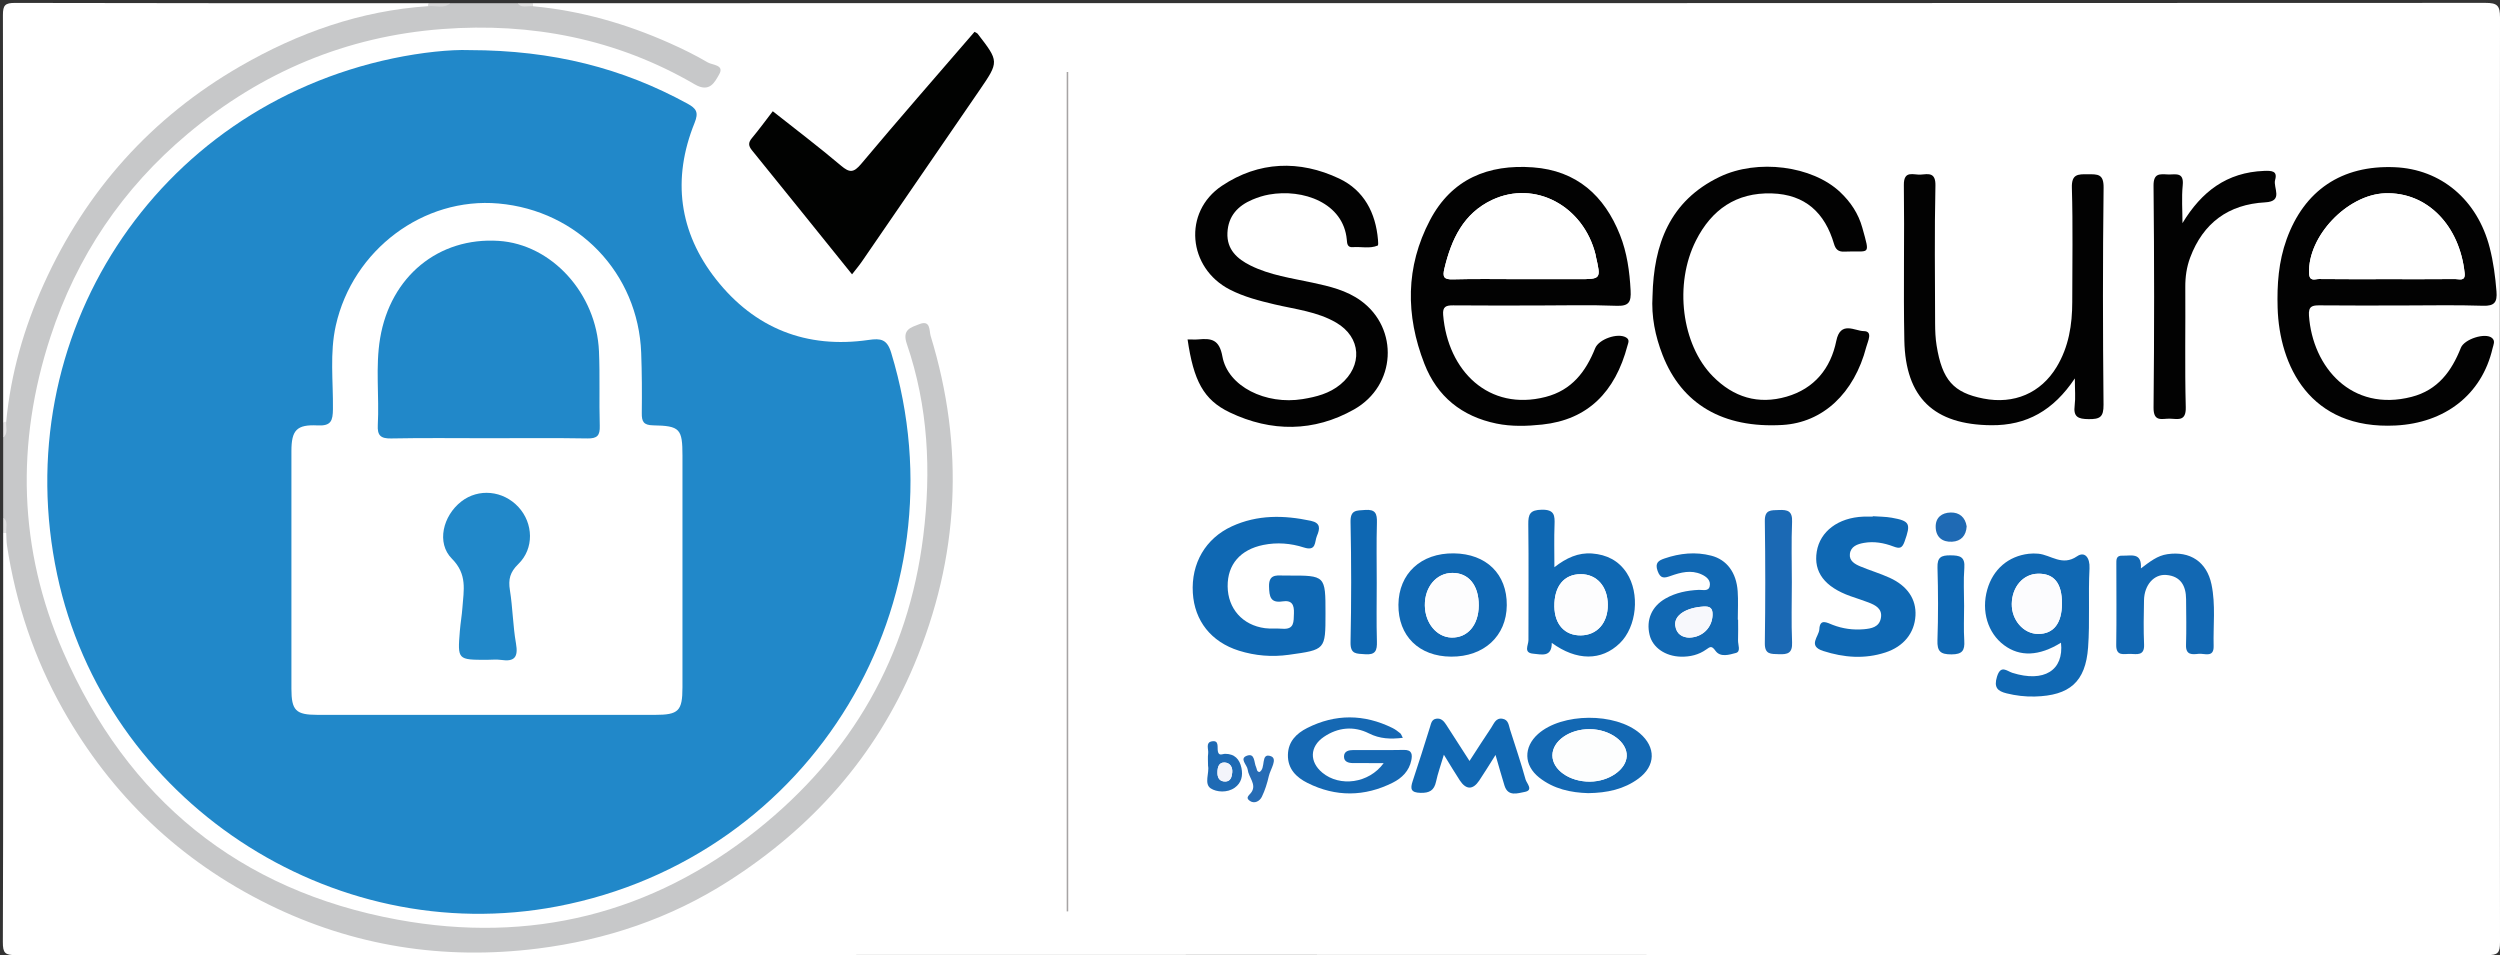 <?xml version="1.0" encoding="utf-8"?>
<!-- Generator: Adobe Illustrator 19.1.0, SVG Export Plug-In . SVG Version: 6.00 Build 0)  -->
<svg version="1.1" id="Layer_1" xmlns="http://www.w3.org/2000/svg" xmlns:xlink="http://www.w3.org/1999/xlink" x="0px"
     y="0px"
     viewBox="0 0 189.143 72.263" enable-background="new 0 0 189.143 72.263" xml:space="preserve">
<rect x="0" y="0" width="189.143" height="72.263" fill="#333333" stroke="none"/>
<g>
	<path fill="#FFFFFF" d="M40.32,0.24c49.24,0,98.48,0.003,147.72-0.022c0.9,0,1.104,0.202,1.103,1.102
		c-0.029,23.32-0.028,46.64,0,69.96c0.001,0.822-0.161,0.983-0.983,0.983c-62.32-0.025-124.64-0.025-186.96,0
		c-0.821,0-0.987-0.16-0.984-0.983C0.252,60.96,0.24,50.64,0.24,40.32c0.125-0.08,0.237-0.064,0.337,0.045
		c0.313,0.576,0.346,1.224,0.462,1.85c2.043,10.958,7.934,19.243,17.497,24.876c6.399,3.769,13.426,5.213,20.768,4.526
		c8.247-0.772,15.456-3.992,21.499-9.826c6.327-6.108,9.864-13.525,10.784-22.172c0.493-4.636,0.088-9.271-1.354-13.758
		c-0.128-0.399-0.112-1.108-0.856-0.855c-0.611,0.208-0.479,0.73-0.337,1.217c1.971,6.788,1.954,13.575-0.144,20.323
		c-1.506,4.845-4.045,9.12-7.486,12.851c-3.726,4.04-8.162,7.035-13.309,8.964c-3.9,1.461-7.924,2.057-12.101,2.074
		c-5.53,0.021-10.752-1.146-15.58-3.747C9.884,61.012,3.566,52.244,2.096,40.308C0.705,29.012,4.278,19.281,12.381,11.346
		c5.384-5.272,11.941-8.365,19.468-9.276c6.678-0.808,13.068,0.193,19.16,3.065c0.581,0.274,1.115,0.627,1.69,0.908
		c0.455,0.223,0.89,0.196,1.132-0.286c0.277-0.554-0.249-0.67-0.574-0.849c-3.464-1.905-7.129-3.239-11.04-3.871
		c-0.628-0.102-1.274-0.148-1.852-0.459C40.255,0.478,40.24,0.365,40.32,0.24z"/>
    <path fill="#C7C8C9" d="M40.326,0.473c3.606,0.335,7.039,1.321,10.337,2.789c0.985,0.438,1.958,0.917,2.887,1.462
		c0.352,0.206,1.279,0.178,0.859,0.907c-0.335,0.581-0.716,1.41-1.843,0.753c-5.906-3.445-12.36-4.696-19.106-4.186
		c-7.237,0.546-13.662,3.237-19.254,7.923c-4.94,4.141-8.398,9.281-10.389,15.365c-2.63,8.035-2.42,16.069,0.962,23.826
		c4.857,11.139,13.312,18.071,25.314,20.269c10.025,1.837,19.215-0.427,27.205-6.806c7.129-5.692,11.423-13.105,12.555-22.23
		c0.61-4.922,0.374-9.799-1.245-14.525c-0.376-1.098,0.307-1.243,0.94-1.494c0.88-0.349,0.744,0.504,0.861,0.885
		c2.588,8.444,2.174,16.75-1.249,24.891c-2.925,6.957-7.734,12.33-14.048,16.366c-4.399,2.812-9.247,4.446-14.427,5.097
		c-7.116,0.894-13.943-0.173-20.362-3.333c-6.689-3.293-11.894-8.247-15.563-14.766c-2.175-3.865-3.559-8.005-4.23-12.385
		c-0.048-0.314-0.041-0.637-0.059-0.956C0.198,39.962,0.537,39.48,0.24,39.12c0-2,0-4,0-6c0.251-0.388,0.067-0.819,0.124-1.227
		c0.01-3.797,1.206-7.305,2.755-10.69c3.79-8.28,9.864-14.334,18.141-18.116c3.533-1.615,7.204-2.83,11.176-2.723
		c0.547-0.059,1.111,0.127,1.643-0.124c1.68,0,3.36,0,5.04,0C39.48,0.537,39.962,0.198,40.326,0.473z"/>
    <path fill="#FFFFFF" d="M32.385,0.467c-5.107,0.342-9.805,2.007-14.197,4.539C11.459,8.886,6.51,14.419,3.312,21.493
		c-1.498,3.315-2.5,6.782-2.843,10.42C0.396,32.026,0.32,32.029,0.24,31.92c0-10.261,0.009-20.521-0.019-30.782
		c-0.002-0.75,0.171-0.919,0.918-0.917C11.559,0.249,21.98,0.24,32.4,0.24c0.08,0.056,0.104,0.108,0.073,0.157
		C32.444,0.444,32.414,0.467,32.385,0.467z"/>
    <path fill="#D9D9DA" d="M32.385,0.467c0.009-0.075,0.014-0.151,0.015-0.227c0.56,0,1.12,0,1.68,0
		C33.566,0.693,32.951,0.402,32.385,0.467z"/>
    <path fill="#E7E6E7" d="M0.24,31.92c0.076-0.001,0.153-0.003,0.229-0.007c-0.037,0.41,0.169,0.865-0.229,1.207
		C0.24,32.72,0.24,32.32,0.24,31.92z"/>
    <path fill="#E1E1E1" d="M40.326,0.473c-0.409-0.043-0.867,0.169-1.206-0.233c0.4,0,0.8,0,1.2,0
		C40.317,0.318,40.319,0.396,40.326,0.473z"/>
    <path fill="#E1E1E1" d="M0.24,39.12c0.402,0.339,0.191,0.797,0.233,1.206c-0.078-0.005-0.155-0.007-0.233-0.006
		C0.24,39.92,0.24,39.52,0.24,39.12z"/>
    <path fill="#2188C9" d="M35.508,3.791c6.36,0.01,11.59,1.371,16.494,4.044c0.693,0.378,0.868,0.669,0.549,1.458
		c-1.716,4.242-1.186,8.278,1.629,11.848c2.918,3.7,6.836,5.261,11.544,4.577c0.912-0.132,1.387-0.059,1.699,0.965
		c5.731,18.817-5.94,38.202-25.258,41.891C25.025,71.848,7.949,60.521,4.325,43.473C0.499,25.474,11.731,8.192,29.732,4.416
		C31.885,3.964,34.073,3.737,35.508,3.791z"/>
    <path fill="#020202" d="M89.849,25.68c0.346,0,0.584,0.019,0.819-0.003c0.982-0.091,1.581,0,1.816,1.295
		c0.412,2.269,3.282,3.678,6.074,3.222c1.022-0.167,2.021-0.417,2.86-1.113c1.699-1.41,1.575-3.562-0.326-4.672
		c-1.435-0.837-3.084-1.006-4.663-1.38c-1.162-0.276-2.315-0.571-3.385-1.121c-3.176-1.632-3.569-5.865-0.598-7.85
		c2.783-1.86,5.87-1.972,8.879-0.546c1.863,0.883,2.758,2.582,2.93,4.636c0.012,0.148,0.034,0.407-0.024,0.431
		c-0.61,0.253-1.257,0.07-1.888,0.12c-0.422,0.033-0.423-0.3-0.447-0.56c-0.253-2.793-3.313-3.878-5.882-3.42
		c-0.427,0.076-0.852,0.212-1.253,0.381c-1.108,0.468-1.838,1.24-1.897,2.511c-0.059,1.277,0.753,1.983,1.745,2.477
		c1.472,0.732,3.106,0.956,4.697,1.299c1.291,0.278,2.57,0.576,3.661,1.37c2.881,2.098,2.675,6.411-0.52,8.218
		c-3.035,1.716-6.268,1.726-9.407,0.227C91.048,30.25,90.302,28.793,89.849,25.68z"/>
    <path fill="#020202" d="M156.977,28.629c-1.625,2.43-3.645,3.568-6.329,3.543c-4.316-0.041-6.484-2.064-6.571-6.422
		c-0.077-3.914,0.017-7.831-0.037-11.746c-0.016-1.165,0.746-0.749,1.285-0.795c0.585-0.051,1.126-0.176,1.104,0.837
		c-0.076,3.474-0.034,6.951-0.024,10.427c0.002,0.557,0.024,1.121,0.113,1.669c0.421,2.614,1.275,3.568,3.541,4.012
		c2.322,0.455,4.344-0.414,5.537-2.386c0.918-1.516,1.184-3.191,1.185-4.929c0-2.877,0.056-5.755-0.029-8.629
		c-0.031-1.05,0.46-1.031,1.207-1.027c0.733,0.004,1.206-0.041,1.193,1.015c-0.068,5.473-0.059,10.947-0.005,16.42
		c0.009,0.939-0.27,1.101-1.126,1.093c-0.809-0.008-1.169-0.169-1.057-1.042C157.037,30.095,156.977,29.503,156.977,28.629z"/>
    <path fill="#010201" d="M64.463,20.756c-2.559-3.177-5.056-6.285-7.568-9.381c-0.277-0.341-0.294-0.584-0.008-0.926
		c0.537-0.642,1.03-1.32,1.579-2.033c1.735,1.373,3.485,2.697,5.157,4.112c0.658,0.557,0.961,0.551,1.536-0.134
		c2.82-3.363,5.71-6.667,8.572-9.987c0.111,0.068,0.193,0.093,0.236,0.148c1.624,2.101,1.626,2.103,0.13,4.285
		c-2.954,4.307-5.909,8.613-8.868,12.917C65.009,20.079,64.756,20.377,64.463,20.756z"/>
    <path fill="#020202" d="M125.025,22.39c0.091-3.899,1.292-7.191,5.081-9.011c2.868-1.378,6.998-0.837,9.109,1.149
		c0.8,0.753,1.389,1.637,1.683,2.701c0.615,2.222,0.574,1.715-1.377,1.808c-0.449,0.021-0.648-0.189-0.763-0.579
		c-0.691-2.357-2.177-3.752-4.715-3.826c-2.692-0.078-4.552,1.232-5.732,3.566c-1.673,3.309-1.082,7.887,1.282,10.278
		c1.564,1.581,3.425,2.154,5.571,1.535c2.114-0.611,3.343-2.143,3.765-4.222c0.314-1.545,1.414-0.743,2.069-0.739
		c0.73,0.004,0.313,0.768,0.203,1.188c-0.919,3.533-3.297,5.736-6.348,5.914c-4.484,0.262-7.619-1.562-9.071-5.303
		C125.228,25.423,124.928,23.946,125.025,22.39z"/>
    <path fill="#0F68B3" d="M100.283,46.413c0,2.756-0.002,2.74-2.766,3.126c-1.292,0.181-2.553,0.075-3.782-0.31
		c-2.108-0.661-3.363-2.266-3.489-4.374c-0.134-2.233,0.96-4.117,2.952-5.033c1.936-0.89,3.941-0.853,5.976-0.419
		c0.754,0.161,0.694,0.599,0.461,1.143c-0.192,0.45-0.024,1.185-0.995,0.873c-0.982-0.316-2.019-0.403-3.069-0.189
		c-1.72,0.351-2.707,1.467-2.691,3.133c0.017,1.683,1.126,2.939,2.825,3.164c0.43,0.057,0.874,0.006,1.308,0.041
		c0.929,0.075,0.857-0.537,0.882-1.166c0.026-0.651-0.155-1.011-0.863-0.903c-0.919,0.14-1.001-0.365-1.02-1.121
		c-0.022-0.878,0.476-0.861,1.068-0.834c0.12,0.005,0.24,0.001,0.359,0.001C100.283,43.538,100.283,43.538,100.283,46.413z"/>
    <path fill="#020202" d="M165.12,16.881c1.443-2.383,3.347-3.845,6.183-3.952c0.586-0.022,1.02,0.008,0.826,0.685
		c-0.166,0.583,0.662,1.619-0.748,1.695c-2.79,0.151-4.695,1.559-5.678,4.175c-0.266,0.709-0.374,1.455-0.369,2.227
		c0.021,3.035-0.043,6.071,0.035,9.104c0.029,1.106-0.621,0.869-1.215,0.859c-0.572-0.01-1.234,0.286-1.222-0.84
		c0.059-5.59,0.056-11.181-0.001-16.771c-0.01-0.975,0.469-0.893,1.084-0.865c0.555,0.025,1.23-0.223,1.124,0.819
		C165.045,14.963,165.12,15.926,165.12,16.881z"/>
    <path fill="#0F68B3" d="M141.691,39.055c0.477,0.035,0.962,0.031,1.431,0.114c1.384,0.245,1.455,0.451,0.974,1.8
		c-0.19,0.532-0.385,0.551-0.856,0.372c-0.711-0.27-1.471-0.405-2.235-0.265c-0.478,0.087-0.98,0.26-1.048,0.828
		c-0.064,0.525,0.371,0.772,0.779,0.944c0.734,0.308,1.503,0.534,2.226,0.863c1.36,0.618,2.028,1.636,1.957,2.871
		c-0.075,1.306-0.885,2.329-2.275,2.782c-1.573,0.513-3.133,0.391-4.702-0.112c-1.205-0.386-0.321-1.097-0.296-1.641
		c0.039-0.836,0.576-0.503,1.014-0.334c0.758,0.293,1.547,0.399,2.353,0.329c0.569-0.05,1.163-0.157,1.289-0.843
		c0.13-0.708-0.402-0.977-0.944-1.186c-0.446-0.172-0.904-0.313-1.355-0.473c-1.956-0.697-2.807-1.825-2.552-3.377
		c0.251-1.528,1.625-2.561,3.519-2.64c0.239-0.01,0.479-0.001,0.719-0.001C141.69,39.074,141.69,39.065,141.691,39.055z"/>
    <path fill="#1268B3" d="M161.975,43.004c0.698-0.525,1.244-0.964,2-1.076c1.721-0.254,2.983,0.577,3.341,2.287
		c0.322,1.544,0.122,3.108,0.162,4.663c0.023,0.916-0.699,0.54-1.135,0.588c-0.466,0.051-0.98,0.118-0.955-0.662
		c0.038-1.158,0.013-2.318,0.005-3.478c-0.007-1.002-0.409-1.732-1.487-1.825c-0.944-0.082-1.673,0.76-1.696,1.905
		c-0.023,1.119-0.043,2.24,0.005,3.358c0.037,0.87-0.542,0.721-1.037,0.708c-0.471-0.013-1.083,0.217-1.07-0.673
		c0.031-2.038,0.009-4.078,0.009-6.116c0-0.323-0.032-0.664,0.461-0.644C161.226,42.065,162.052,41.759,161.975,43.004z"/>
    <path fill="#1568B3" d="M106.132,55.823c-0.927,0.105-1.726,0.084-2.561-0.336c-1.141-0.575-2.343-0.464-3.414,0.265
		c-1.075,0.732-1.1,1.888-0.112,2.707c1.315,1.09,3.513,0.824,4.642-0.724c-0.855,0-1.589,0.005-2.323-0.002
		c-0.342-0.004-0.689-0.096-0.681-0.502c0.008-0.405,0.362-0.483,0.701-0.484c1.278-0.005,2.557,0.014,3.834-0.01
		c0.616-0.012,0.644,0.352,0.559,0.78c-0.161,0.809-0.71,1.35-1.403,1.697c-2.134,1.07-4.306,1.094-6.446,0.026
		c-0.85-0.425-1.51-1.062-1.488-2.132c0.021-1.009,0.646-1.619,1.458-2.029c2.137-1.079,4.297-1.06,6.444-0.006
		c0.213,0.104,0.408,0.252,0.593,0.402C106.014,55.538,106.044,55.661,106.132,55.823z"/>
    <path fill="#1168B3" d="M109.239,57.1c-0.242,0.819-0.459,1.417-0.591,2.033c-0.144,0.673-0.502,0.869-1.177,0.852
		c-0.732-0.019-0.787-0.302-0.592-0.887c0.453-1.36,0.884-2.728,1.312-4.097c0.085-0.271,0.124-0.566,0.462-0.624
		c0.375-0.065,0.586,0.179,0.767,0.46c0.556,0.864,1.112,1.728,1.76,2.735c0.607-0.933,1.112-1.728,1.638-2.508
		c0.212-0.314,0.344-0.778,0.868-0.683c0.448,0.081,0.458,0.499,0.564,0.83c0.4,1.252,0.823,2.498,1.172,3.765
		c0.079,0.285,0.631,0.815-0.08,0.942c-0.502,0.09-1.246,0.38-1.513-0.475c-0.221-0.708-0.418-1.423-0.68-2.326
		c-0.474,0.747-0.839,1.351-1.233,1.937c-0.487,0.725-1,0.7-1.472-0.015C110.071,58.474,109.729,57.891,109.239,57.1z"/>
    <path fill="#1B69B4" d="M135.566,44.041c0,1.52-0.046,3.042,0.018,4.559c0.035,0.816-0.331,0.922-1,0.895
		c-0.592-0.025-1.075,0.043-1.062-0.836c0.044-3.079,0.044-6.16,0-9.239c-0.013-0.881,0.474-0.808,1.064-0.834
		c0.672-0.03,1.033,0.083,0.998,0.896C135.52,40.999,135.566,42.521,135.566,44.041z"/>
    <path fill="#0E67B2" d="M104.16,44.099c0,1.476-0.03,2.953,0.013,4.427c0.02,0.683-0.098,1.038-0.898,0.971
		c-0.631-0.052-1.117,0.034-1.097-0.909c0.064-3.03,0.064-6.064,0-9.094c-0.02-0.938,0.46-0.861,1.095-0.912
		c0.795-0.063,0.921,0.281,0.901,0.969C104.13,41.066,104.16,42.583,104.16,44.099z"/>
    <path fill="#A7A4A4" d="M80.702,68.955c0-21.17,0-42.34,0-63.51c0.039,0,0.078,0,0.117,0c0,21.17,0,42.34,0,63.51
		C80.779,68.955,80.741,68.955,80.702,68.955z"/>
    <path fill="#0F68B3" d="M148.598,45.84c0,0.877-0.041,1.756,0.013,2.63c0.046,0.744-0.146,1.038-0.969,1.039
		c-0.839,0.002-1.089-0.233-1.06-1.074c0.063-1.831,0.055-3.667,0.003-5.499c-0.022-0.773,0.276-0.926,0.973-0.921
		c0.706,0.005,1.125,0.088,1.058,0.956C148.541,43.923,148.598,44.884,148.598,45.84z"/>
    <path fill="#1F6AB4" d="M148.793,39.822c-0.041,0.706-0.428,1.127-1.103,1.163c-0.728,0.039-1.225-0.336-1.242-1.111
		c-0.016-0.732,0.477-1.083,1.133-1.099C148.242,38.759,148.684,39.132,148.793,39.822z"/>
    <path fill="#266CB5" d="M95.283,58.411c0.518-0.263,0.061-1.486,0.862-1.202c0.55,0.195-0.033,0.99-0.148,1.502
		c-0.121,0.537-0.289,1.077-0.528,1.57c-0.159,0.329-0.552,0.554-0.903,0.317c-0.394-0.266-0.028-0.429,0.139-0.698
		c0.357-0.577-0.244-1.101-0.307-1.671c-0.04-0.361-0.672-0.847-0.041-1.06c0.603-0.203,0.508,0.533,0.681,0.881
		C95.102,58.18,95.063,58.371,95.283,58.411z"/>
    <path fill="#FFFFFF" d="M36.718,54.086c-4.236,0-8.472,0.004-12.708-0.002c-1.631-0.002-1.96-0.331-1.962-1.972
		c-0.005-5.994-0.005-11.988,0-17.983c0.001-1.578,0.39-2.024,1.985-1.943c1.024,0.052,1.145-0.362,1.156-1.235
		c0.025-2.111-0.252-4.236,0.219-6.331c1.285-5.72,6.631-9.724,12.31-9.223c6.024,0.532,10.571,5.283,10.793,11.305
		c0.056,1.516,0.063,3.036,0.045,4.553c-0.008,0.635,0.128,0.911,0.852,0.925c2.046,0.037,2.225,0.262,2.226,2.314
		c0.001,5.834,0.002,11.669-0.001,17.503c-0.001,1.799-0.29,2.087-2.087,2.088C45.27,54.089,40.994,54.087,36.718,54.086z"/>
    <g>
		<path fill="#020202" d="M175.507,23.102c2.078,0.023,4.155,0.009,6.233,0.009c2.038,0,4.077-0.047,6.113,0.022
			c0.883,0.03,1.088-0.277,1.024-1.086c-0.088-1.116-0.234-2.22-0.51-3.3c-0.928-3.631-3.688-5.954-7.2-6.097
			c-4.003-0.164-6.835,1.754-8.17,5.461c-0.608,1.688-0.73,3.416-0.678,5.18c0.129,4.335,2.406,9.24,8.939,8.901
			c3.671-0.19,6.506-2.287,7.327-5.853c0.057-0.247,0.226-0.543-0.05-0.772c-0.508-0.42-2.093,0.09-2.352,0.746
			c-0.704,1.778-1.743,3.201-3.728,3.713c-4.549,1.173-7.495-2.257-7.765-6.151C174.639,23.168,174.936,23.096,175.507,23.102z
			 M174.7,20.683c-0.121-2.793,2.876-5.954,5.742-6.059c3.222-0.118,5.651,2.483,6.025,6.035c0.069,0.657-0.414,0.45-0.714,0.453
			c-1.717,0.016-3.434,0.008-5.151,0.008s-3.434,0.01-5.151-0.01C175.161,21.107,174.728,21.336,174.7,20.683z"/>
        <path fill="#FFFFFF" d="M175.452,21.11c1.717,0.02,3.434,0.01,5.151,0.01s3.434,0.008,5.151-0.008
			c0.3-0.003,0.783,0.205,0.714-0.453c-0.374-3.552-2.803-6.153-6.025-6.035c-2.867,0.105-5.863,3.265-5.742,6.059
			C174.728,21.336,175.161,21.107,175.452,21.11z"/>
	</g>
    <g>
		<path fill="#020202" d="M123.02,25.528c-0.632-0.366-2.059,0.134-2.334,0.819c-0.713,1.776-1.766,3.175-3.758,3.686
			c-4.281,1.098-7.394-1.959-7.743-6.208c-0.052-0.627,0.219-0.727,0.758-0.722c2.119,0.022,4.238,0.009,6.357,0.009
			c1.999,0,4-0.056,5.996,0.024c0.954,0.038,1.117-0.294,1.072-1.155c-0.076-1.447-0.273-2.871-0.804-4.206
			c-1.181-2.975-3.278-4.871-6.584-5.113c-3.389-0.248-6.153,0.878-7.792,3.997c-1.854,3.528-1.853,7.193-0.424,10.86
			c0.97,2.491,2.838,3.986,5.451,4.526c1.145,0.237,2.322,0.198,3.465,0.076c3.442-0.366,5.519-2.451,6.451-5.972
			C123.187,25.935,123.32,25.702,123.02,25.528z M109.28,20.317c0.531-2.212,1.434-4.168,3.616-5.194
			c3.226-1.517,6.907,0.452,7.82,4.141c0.01,0.039,0.009,0.08,0.018,0.118c0.402,1.738,0.402,1.738-1.34,1.738
			c-1.478,0-2.956,0-4.434,0c-1.678,0-3.356-0.031-5.033,0.015C109.238,21.154,109.125,20.958,109.28,20.317z"/>
        <path fill="#FFFFFF" d="M109.927,21.135c1.676-0.046,3.355-0.015,5.033-0.015c1.478,0,2.956,0,4.434,0c1.742,0,1.742,0,1.34-1.738
			c-0.009-0.039-0.008-0.08-0.018-0.118c-0.913-3.688-4.594-5.658-7.82-4.141c-2.183,1.027-3.085,2.982-3.616,5.194
			C109.125,20.958,109.238,21.154,109.927,21.135z"/>
	</g>
    <g>
		<path fill="#1068B3" d="M158.086,43.009c0.044-0.84-0.372-1.313-0.939-0.923c-1.132,0.777-1.972-0.104-2.938-0.195
			c-0.236-0.022-0.479-0.022-0.714,0.005c-1.555,0.178-2.712,1.18-3.145,2.711c-0.461,1.627,0.036,3.281,1.263,4.199
			c1.208,0.904,2.664,0.842,4.316-0.182c0.23,2.099-1.288,3.034-3.679,2.281c-0.415-0.131-0.877-0.638-1.163,0.289
			c-0.253,0.823,0.046,1.095,0.728,1.264c0.7,0.173,1.409,0.258,2.131,0.239c2.629-0.068,3.841-1.098,4.033-3.712
			C158.124,47.002,157.983,44.998,158.086,43.009z M154.192,47.961c-1.097-0.008-2.005-1.047-1.987-2.274
			c0.019-1.286,0.862-2.258,1.979-2.281c1.221-0.025,1.82,0.717,1.817,2.252C155.997,47.161,155.362,47.969,154.192,47.961z"/>
        <path fill="#FCFCFE" d="M154.184,43.406c-1.118,0.023-1.961,0.994-1.979,2.281c-0.018,1.227,0.89,2.266,1.987,2.274
			c1.171,0.009,1.806-0.799,1.809-2.302C156.004,44.124,155.405,43.381,154.184,43.406z"/>
	</g>
    <g>
		<path fill="#0F68B3" d="M123.07,43.344c-0.616-0.94-1.523-1.383-2.615-1.468c-1.046-0.081-1.953,0.334-2.854,1.038
			c0-1.193-0.029-2.192,0.01-3.189c0.027-0.711,0.013-1.179-0.964-1.161c-0.891,0.016-1.032,0.334-1.021,1.119
			c0.039,2.916,0.006,5.833,0.012,8.749c0.001,0.376-0.4,0.956,0.356,1.024c0.617,0.055,1.416,0.302,1.408-0.819
			c1.881,1.376,3.759,1.371,5.143,0.032C123.835,47.42,124.087,44.898,123.07,43.344z M119.603,48.072
			c-1.208,0.017-1.984-0.827-2.003-2.18c-0.022-1.53,0.726-2.449,1.994-2.451c1.213-0.003,2.037,0.928,2.047,2.31
			C121.652,47.124,120.834,48.054,119.603,48.072z"/>
        <path fill="#FDFDFE" d="M119.594,43.44c-1.269,0.003-2.016,0.921-1.994,2.451c0.019,1.353,0.795,2.197,2.003,2.18
			c1.232-0.017,2.049-0.948,2.039-2.322C121.632,44.368,120.807,43.438,119.594,43.44z"/>
	</g>
    <g>
		<path fill="#1068B3" d="M109.995,41.866c-2.488-0.032-4.173,1.529-4.194,3.886c-0.021,2.361,1.553,3.913,3.986,3.928
			c2.486,0.016,4.193-1.56,4.212-3.889C114.02,43.432,112.455,41.898,109.995,41.866z M109.809,48.235
			c-1.112-0.031-1.991-1.091-2.009-2.423c-0.019-1.399,0.868-2.455,2.073-2.466c1.239-0.012,2.013,0.939,2.004,2.462
			C111.869,47.289,111.034,48.27,109.809,48.235z"/>
        <path fill="#FDFDFE" d="M109.873,43.346c-1.205,0.012-2.092,1.067-2.073,2.466c0.018,1.332,0.897,2.392,2.009,2.423
			c1.224,0.034,2.059-0.946,2.068-2.427C111.886,44.285,111.112,43.334,109.873,43.346z"/>
	</g>
    <g>
		<path fill="#1168B3" d="M131.495,48.44c0.019-0.518,0.005-1.037,0.005-1.556c-0.008,0-0.015,0-0.023,0
			c0-0.719,0.042-1.44-0.009-2.155c-0.1-1.416-0.823-2.384-1.996-2.688c-1.193-0.31-2.373-0.187-3.531,0.208
			c-0.46,0.157-0.749,0.329-0.532,0.944c0.218,0.615,0.514,0.547,0.989,0.379c0.755-0.267,1.539-0.475,2.327-0.119
			c0.377,0.17,0.731,0.452,0.625,0.906c-0.095,0.409-0.533,0.255-0.819,0.269c-0.891,0.042-1.748,0.212-2.523,0.654
			c-1.047,0.597-1.476,1.614-1.207,2.745c0.228,0.962,1.183,1.625,2.365,1.655c0.699,0.017,1.355-0.139,1.922-0.543
			c0.304-0.216,0.413-0.303,0.698,0.096c0.373,0.523,1.055,0.297,1.547,0.166C131.73,49.294,131.482,48.775,131.495,48.44z
			 M127.803,48.241c-0.499-0.013-0.974-0.247-1.057-0.916c-0.097-0.776,0.815-1.35,2.121-1.434c0.522-0.034,0.718,0.123,0.699,0.649
			C129.532,47.463,128.828,48.214,127.803,48.241z"/>
        <path fill="#F7F8FC" d="M128.868,45.891c-1.306,0.084-2.218,0.658-2.121,1.434c0.083,0.669,0.558,0.902,1.057,0.916
			c1.025-0.027,1.729-0.778,1.763-1.701C129.586,46.014,129.39,45.857,128.868,45.891z"/>
	</g>
    <g>
		<path fill="#1368B3" d="M124.067,55.482c-1.854-1.591-5.896-1.564-7.705,0.052c-1.103,0.986-1.081,2.364,0.081,3.287
			c1.109,0.881,2.423,1.149,3.717,1.186c1.428-0.019,2.704-0.291,3.802-1.101C125.269,57.944,125.296,56.537,124.067,55.482z
			 M120.284,59.135c-1.542,0.009-2.836-0.898-2.833-1.985c0.003-1.09,1.295-1.995,2.832-1.983c1.524,0.012,2.837,0.973,2.789,2.042
			C123.026,58.229,121.726,59.127,120.284,59.135z"/>
        <path fill="#FDFEFE" d="M120.283,55.167c-1.537-0.012-2.829,0.893-2.832,1.983c-0.003,1.087,1.292,1.994,2.833,1.985
			c1.442-0.008,2.742-0.906,2.788-1.926C123.12,56.14,121.807,55.178,120.283,55.167z"/>
	</g>
    <g>
		<path fill="#1E6AB4" d="M93.924,58.101c-0.138-0.661-0.516-1.069-1.231-1.068c-0.214,0-0.481,0.198-0.554-0.198
			c-0.057-0.315,0.112-0.859-0.468-0.744c-0.481,0.096-0.22,0.598-0.265,0.92c-0.038,0.274-0.008,0.558-0.008,0.933
			c0.113,0.519-0.323,1.363,0.208,1.706c0.431,0.278,1.237,0.356,1.814-0.057C93.924,59.232,94.047,58.691,93.924,58.101z
			 M92.697,59.128c-0.445,0.003-0.604-0.301-0.588-0.718c0.006-0.382,0.116-0.756,0.568-0.719c0.398,0.033,0.595,0.361,0.549,0.772
			C93.191,58.788,93.1,59.125,92.697,59.128z"/>
        <path fill="#F3F4FA" d="M92.677,57.692c-0.452-0.037-0.562,0.337-0.568,0.719c-0.017,0.417,0.142,0.721,0.588,0.718
			c0.403-0.003,0.494-0.34,0.529-0.664C93.271,58.053,93.075,57.725,92.677,57.692z"/>
	</g>
    <path fill="#2188C9" d="M36.896,33.154c-2.436,0-4.872-0.031-7.306,0.018c-0.796,0.016-1.05-0.233-1.007-1.016
		c0.119-2.188-0.189-4.391,0.177-6.572c0.785-4.674,4.423-7.652,8.965-7.36c4.006,0.257,7.404,3.967,7.592,8.365
		c0.08,1.873,0.003,3.753,0.059,5.628c0.022,0.727-0.184,0.967-0.934,0.954C41.927,33.127,39.411,33.154,36.896,33.154z"/>
    <path fill="#2188C9" d="M36.837,49.92c-2.217,0-2.222,0-2.046-2.184c0.048-0.595,0.154-1.185,0.196-1.78
		c0.091-1.294,0.386-2.497-0.795-3.683c-1.192-1.197-0.679-3.248,0.705-4.328c1.304-1.017,3.164-0.839,4.323,0.412
		c1.139,1.23,1.203,3.148-0.007,4.319c-0.626,0.606-0.767,1.157-0.635,1.973c0.215,1.334,0.226,2.701,0.46,4.031
		c0.179,1.023-0.094,1.402-1.126,1.248C37.561,49.876,37.196,49.92,36.837,49.92z"/>
</g>
</svg>
